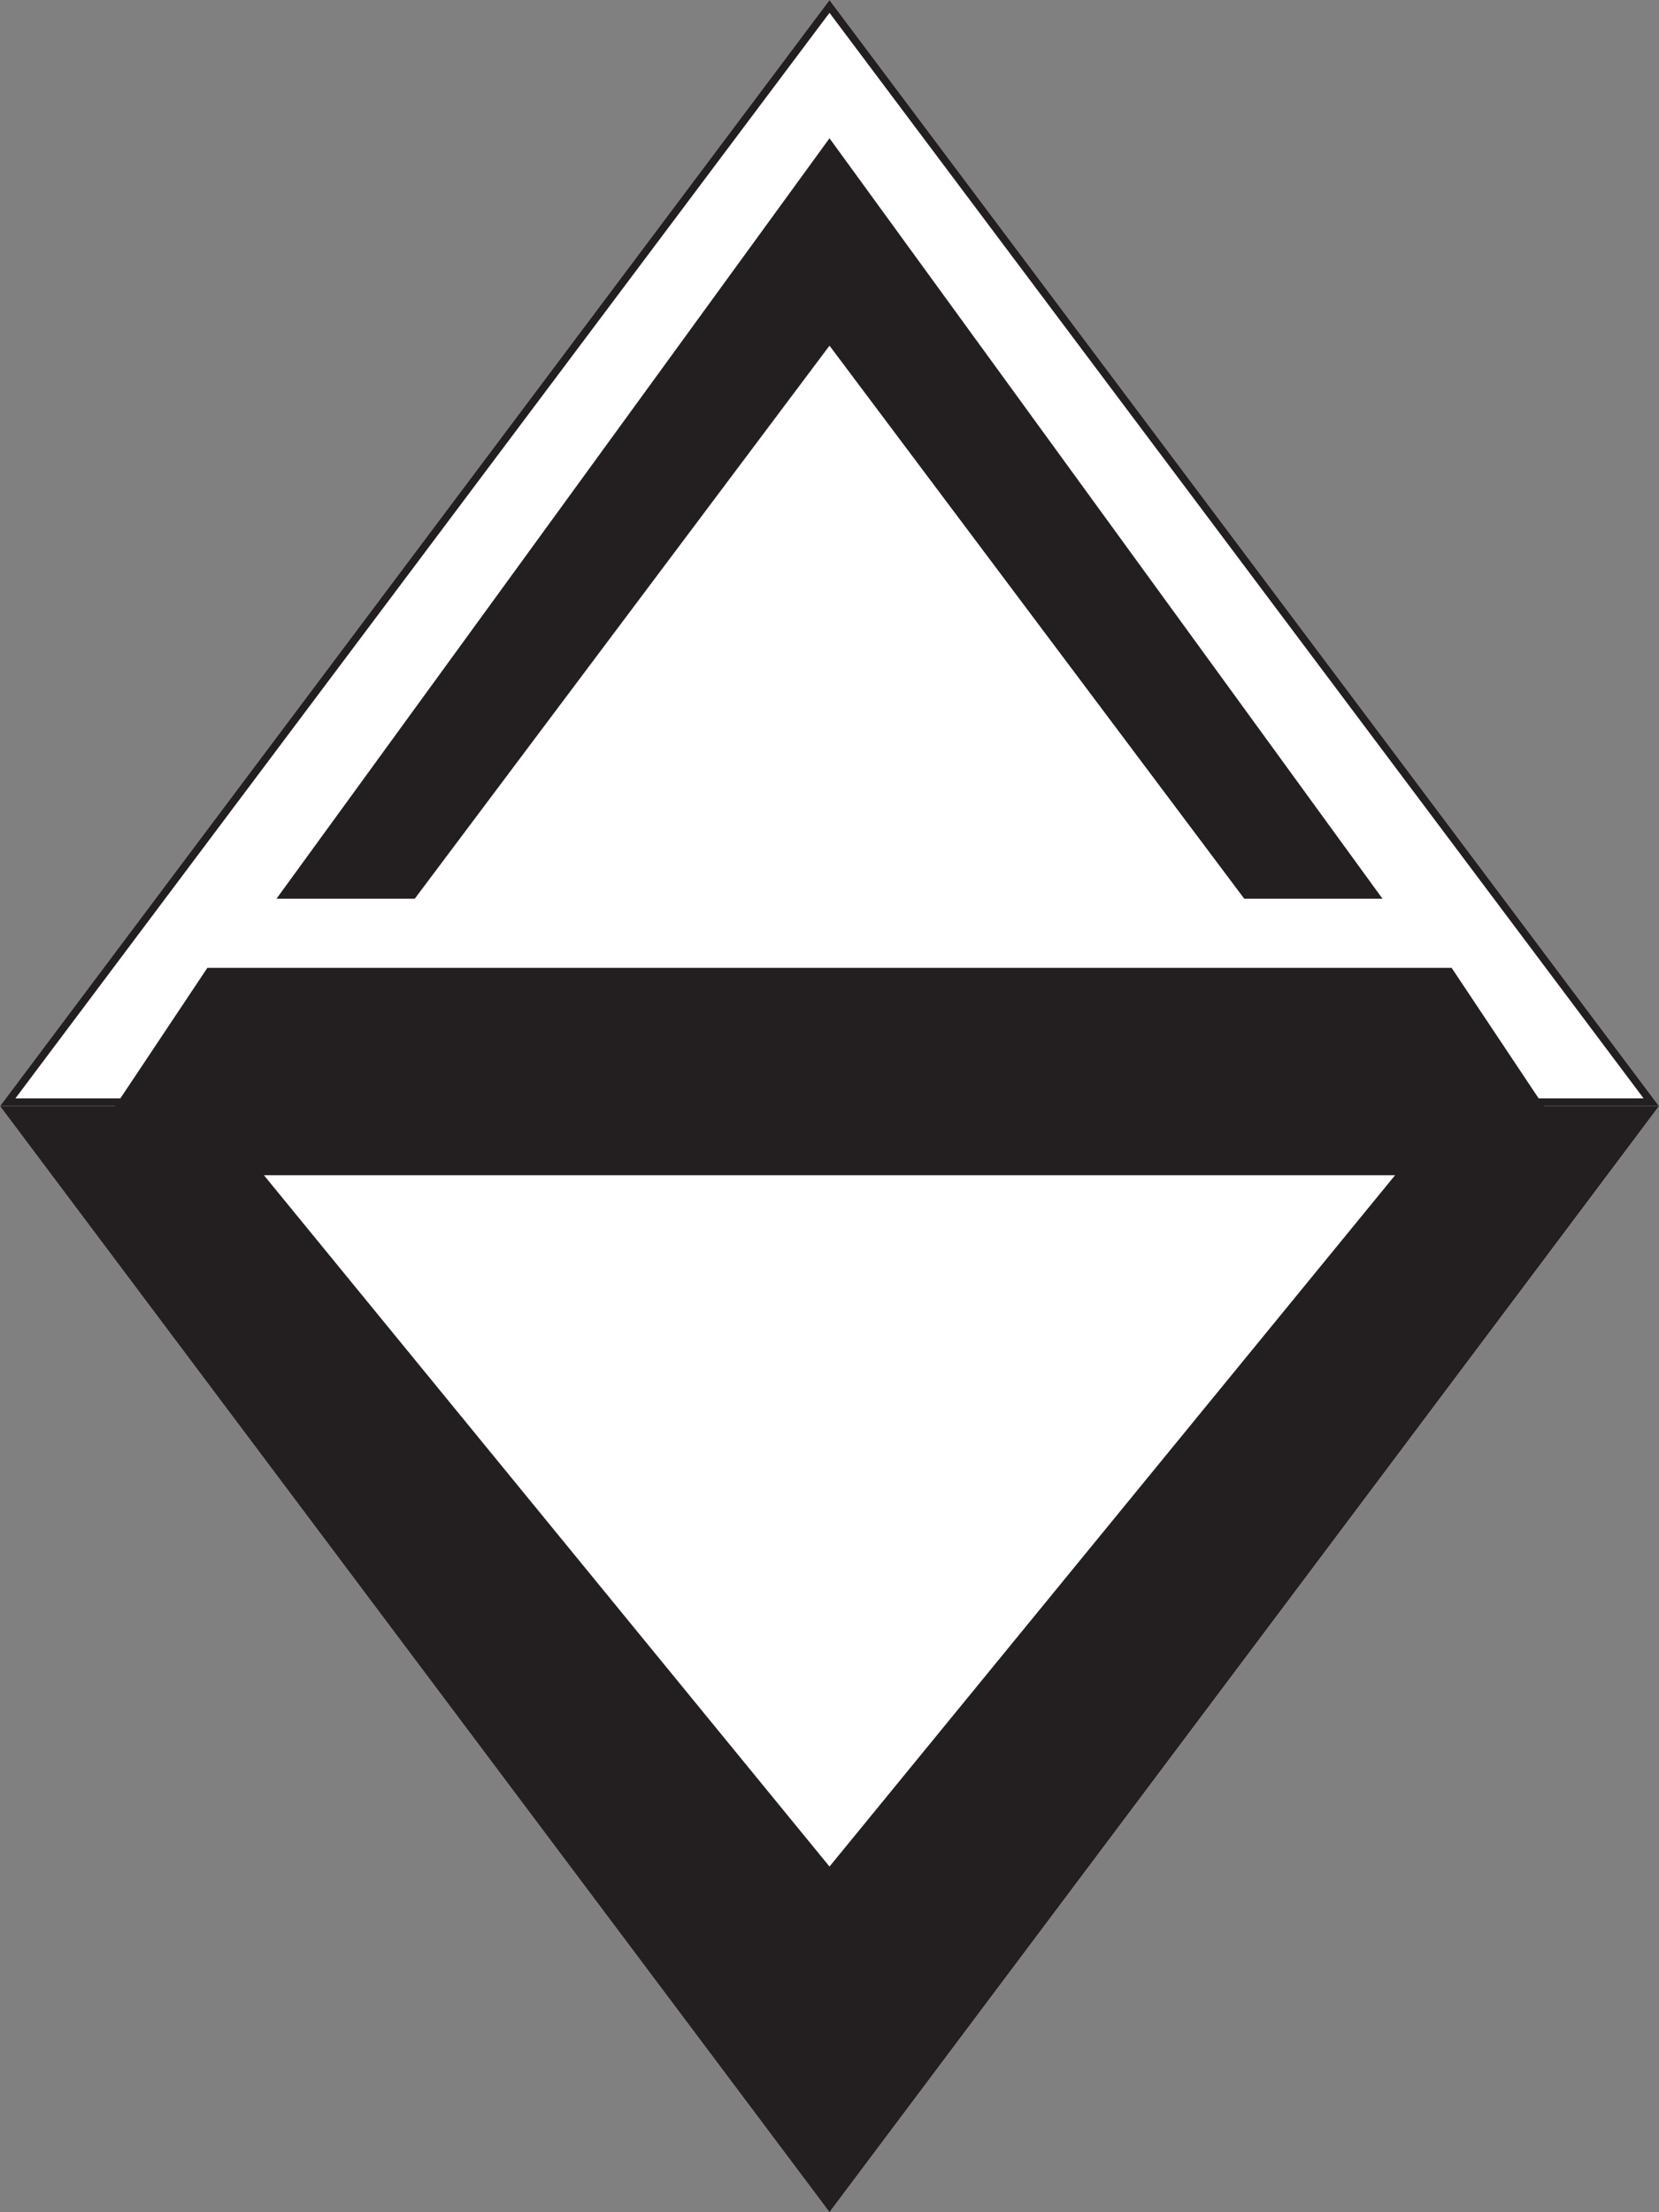 <svg xmlns="http://www.w3.org/2000/svg" viewBox="0 0 216 288"><rect x="0" y="0" width="216" height="288" fill="#808080" stroke="none"/><defs><style>.cls-1{fill:#fff;}.cls-2{fill:#231f20;}</style></defs><g id="Layer_2" data-name="Layer 2"><g id="Layer_12" data-name="Layer 12"><polygon class="cls-1" points="108 0 0 144 108 288 216 144 108 0"/><polygon class="cls-2" points="0 144 108 288 216 144 189 144 108 243 27 144 0 144"/><polygon class="cls-2" points="108 18 36 117 54 117 108 45 162 117 180 117 108 18"/><polygon class="cls-2" points="27 126 189 126 207 153 9 153 27 126"/><path class="cls-2" d="M108,1.67,214,143H2L108,1.67M108,0,0,144H216L108,0Z"/></g></g></svg>